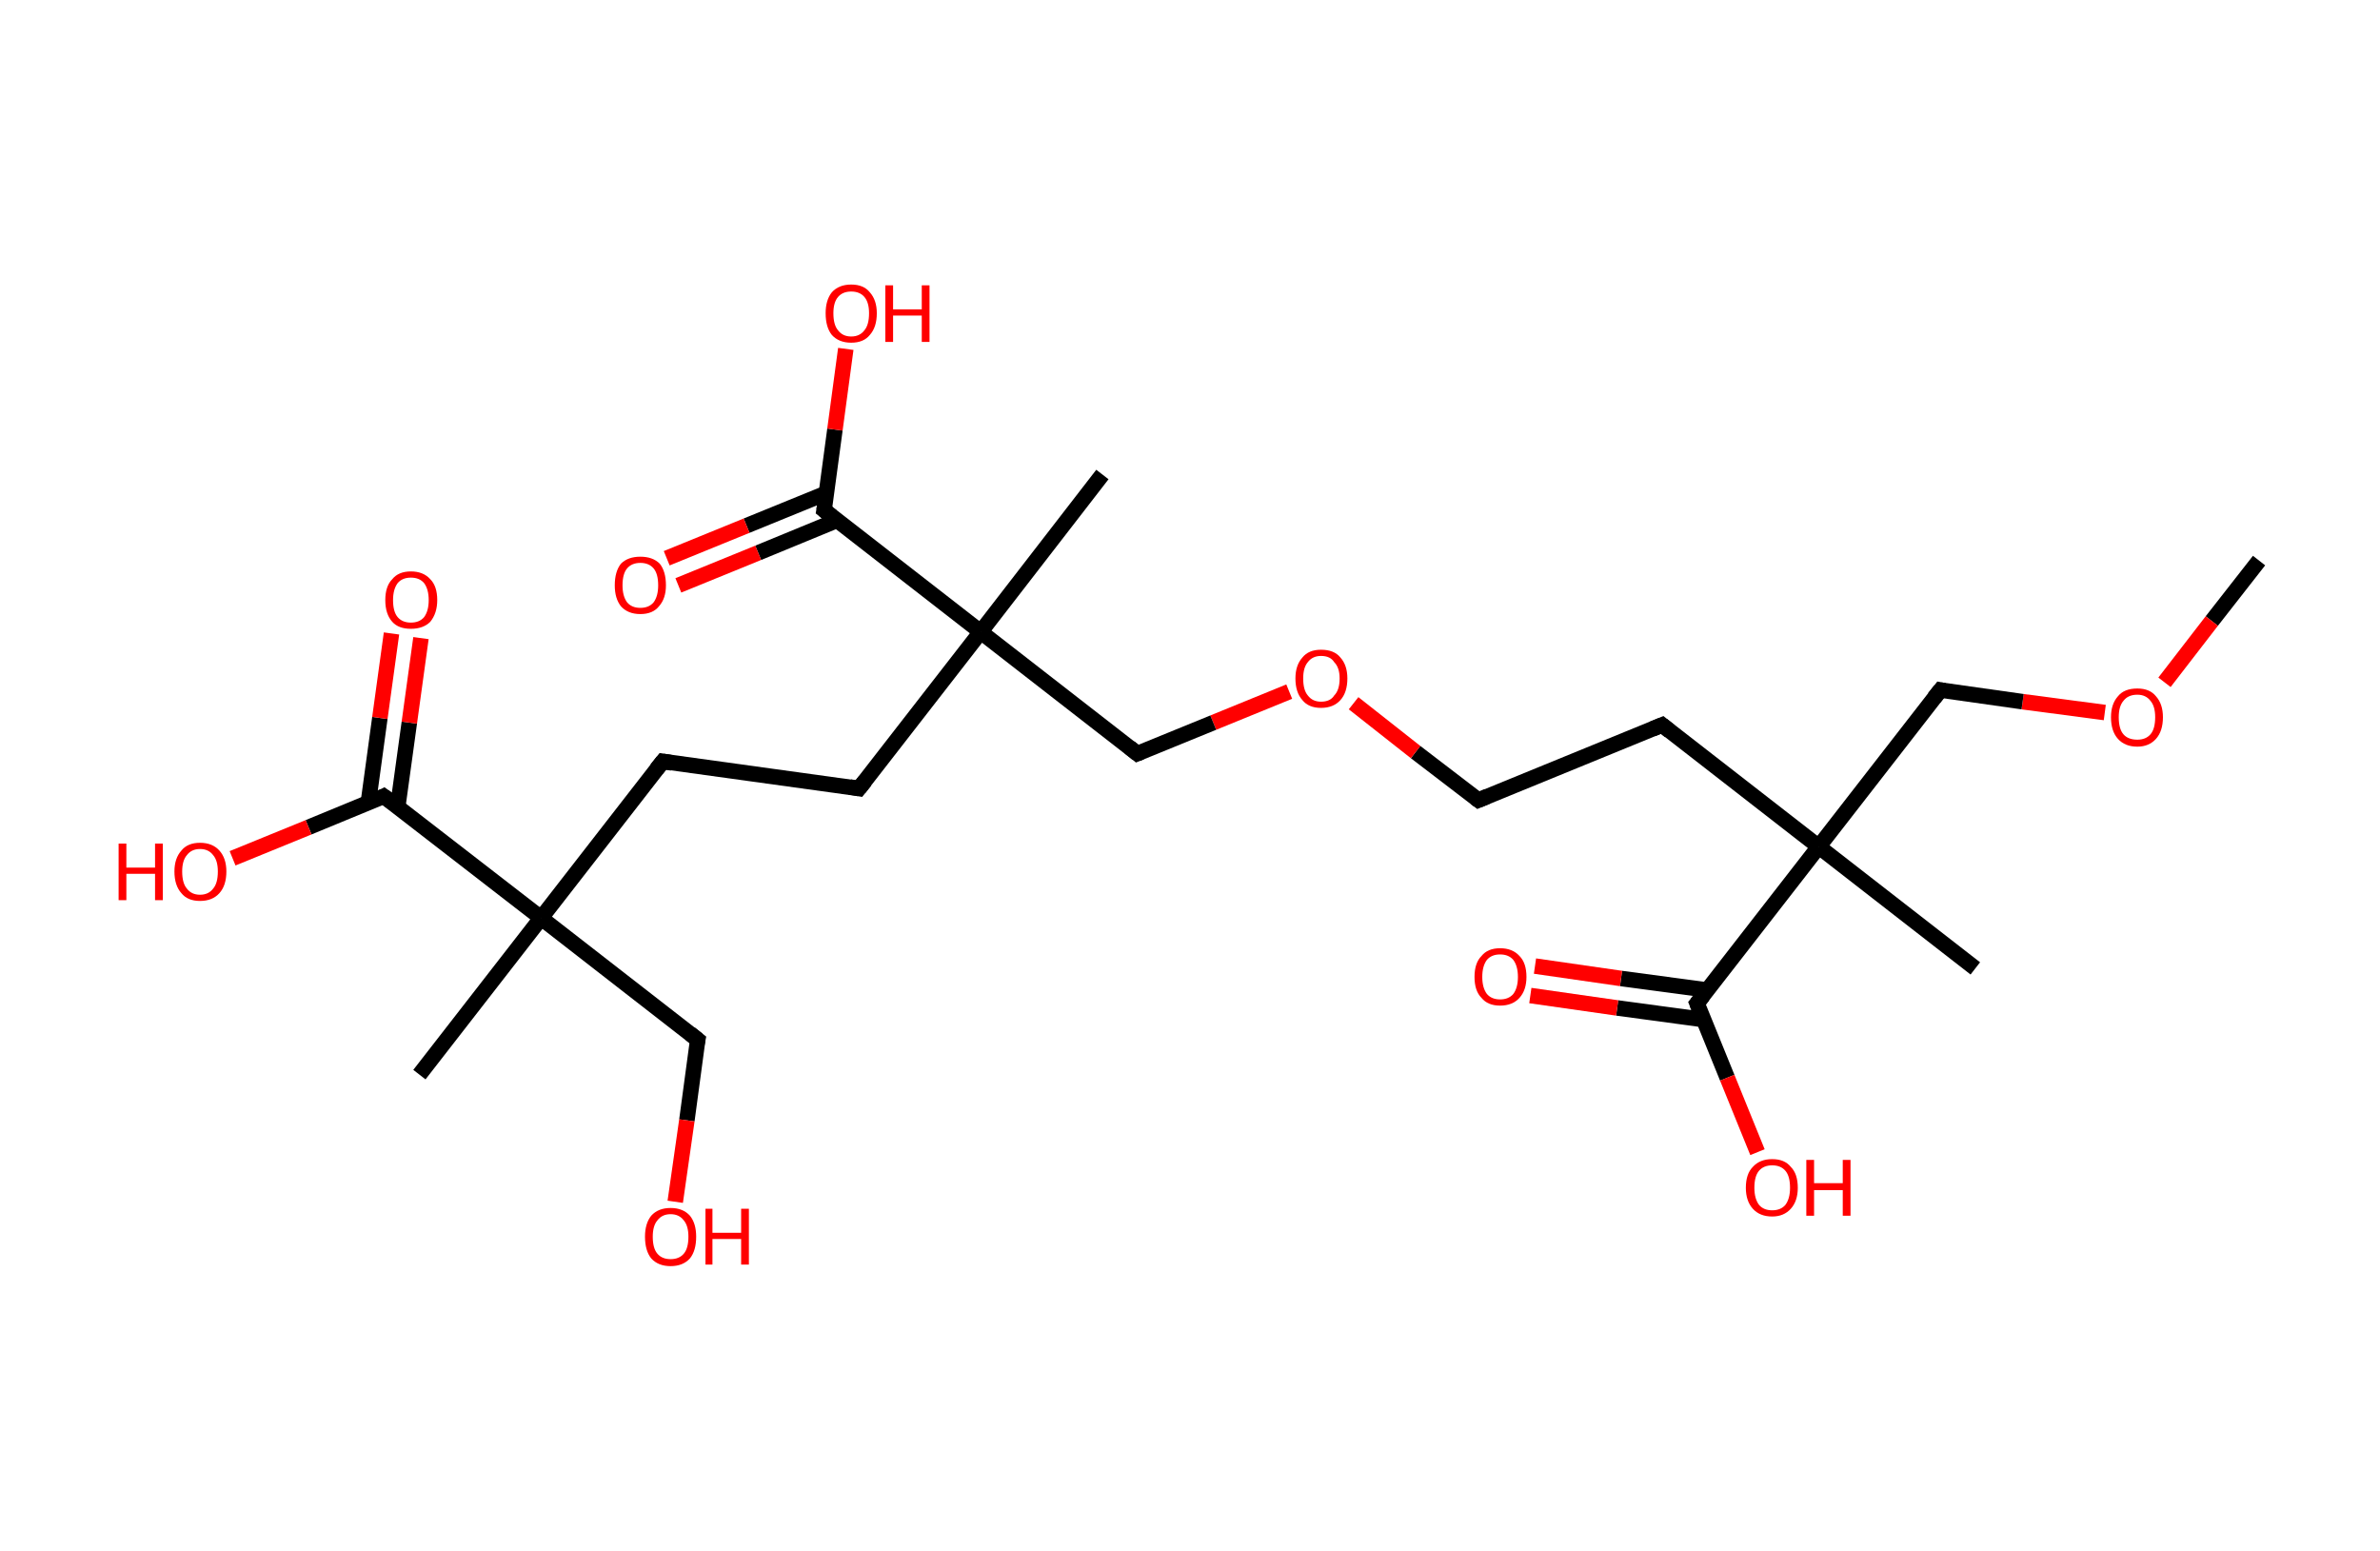 <?xml version='1.0' encoding='ASCII' standalone='yes'?>
<svg xmlns="http://www.w3.org/2000/svg" xmlns:rdkit="http://www.rdkit.org/xml" xmlns:xlink="http://www.w3.org/1999/xlink" version="1.1" baseProfile="full" xml:space="preserve" width="307px" height="200px" viewBox="0 0 307 200">
<!-- END OF HEADER -->
<rect style="opacity:1.0;fill:#FFFFFF;stroke:none" width="307.0" height="200.0" x="0.0" y="0.0"> </rect>
<path class="bond-0 atom-0 atom-1" d="M 291.4,72.3 L 285.3,80.1" style="fill:none;fill-rule:evenodd;stroke:#000000;stroke-width:2.0px;stroke-linecap:butt;stroke-linejoin:miter;stroke-opacity:1"/>
<path class="bond-0 atom-0 atom-1" d="M 285.3,80.1 L 279.2,88.0" style="fill:none;fill-rule:evenodd;stroke:#FF0000;stroke-width:2.0px;stroke-linecap:butt;stroke-linejoin:miter;stroke-opacity:1"/>
<path class="bond-1 atom-1 atom-2" d="M 271.5,91.9 L 260.9,90.5" style="fill:none;fill-rule:evenodd;stroke:#FF0000;stroke-width:2.0px;stroke-linecap:butt;stroke-linejoin:miter;stroke-opacity:1"/>
<path class="bond-1 atom-1 atom-2" d="M 260.9,90.5 L 250.3,89.0" style="fill:none;fill-rule:evenodd;stroke:#000000;stroke-width:2.0px;stroke-linecap:butt;stroke-linejoin:miter;stroke-opacity:1"/>
<path class="bond-2 atom-2 atom-3" d="M 250.3,89.0 L 234.6,109.2" style="fill:none;fill-rule:evenodd;stroke:#000000;stroke-width:2.0px;stroke-linecap:butt;stroke-linejoin:miter;stroke-opacity:1"/>
<path class="bond-3 atom-3 atom-4" d="M 234.6,109.2 L 254.8,124.9" style="fill:none;fill-rule:evenodd;stroke:#000000;stroke-width:2.0px;stroke-linecap:butt;stroke-linejoin:miter;stroke-opacity:1"/>
<path class="bond-4 atom-3 atom-5" d="M 234.6,109.2 L 214.4,93.5" style="fill:none;fill-rule:evenodd;stroke:#000000;stroke-width:2.0px;stroke-linecap:butt;stroke-linejoin:miter;stroke-opacity:1"/>
<path class="bond-5 atom-5 atom-6" d="M 214.4,93.5 L 190.7,103.2" style="fill:none;fill-rule:evenodd;stroke:#000000;stroke-width:2.0px;stroke-linecap:butt;stroke-linejoin:miter;stroke-opacity:1"/>
<path class="bond-6 atom-6 atom-7" d="M 190.7,103.2 L 182.6,97.0" style="fill:none;fill-rule:evenodd;stroke:#000000;stroke-width:2.0px;stroke-linecap:butt;stroke-linejoin:miter;stroke-opacity:1"/>
<path class="bond-6 atom-6 atom-7" d="M 182.6,97.0 L 174.6,90.7" style="fill:none;fill-rule:evenodd;stroke:#FF0000;stroke-width:2.0px;stroke-linecap:butt;stroke-linejoin:miter;stroke-opacity:1"/>
<path class="bond-7 atom-7 atom-8" d="M 166.3,89.2 L 156.5,93.2" style="fill:none;fill-rule:evenodd;stroke:#FF0000;stroke-width:2.0px;stroke-linecap:butt;stroke-linejoin:miter;stroke-opacity:1"/>
<path class="bond-7 atom-7 atom-8" d="M 156.5,93.2 L 146.7,97.2" style="fill:none;fill-rule:evenodd;stroke:#000000;stroke-width:2.0px;stroke-linecap:butt;stroke-linejoin:miter;stroke-opacity:1"/>
<path class="bond-8 atom-8 atom-9" d="M 146.7,97.2 L 126.5,81.5" style="fill:none;fill-rule:evenodd;stroke:#000000;stroke-width:2.0px;stroke-linecap:butt;stroke-linejoin:miter;stroke-opacity:1"/>
<path class="bond-9 atom-9 atom-10" d="M 126.5,81.5 L 142.2,61.2" style="fill:none;fill-rule:evenodd;stroke:#000000;stroke-width:2.0px;stroke-linecap:butt;stroke-linejoin:miter;stroke-opacity:1"/>
<path class="bond-10 atom-9 atom-11" d="M 126.5,81.5 L 110.8,101.7" style="fill:none;fill-rule:evenodd;stroke:#000000;stroke-width:2.0px;stroke-linecap:butt;stroke-linejoin:miter;stroke-opacity:1"/>
<path class="bond-11 atom-11 atom-12" d="M 110.8,101.7 L 85.5,98.2" style="fill:none;fill-rule:evenodd;stroke:#000000;stroke-width:2.0px;stroke-linecap:butt;stroke-linejoin:miter;stroke-opacity:1"/>
<path class="bond-12 atom-12 atom-13" d="M 85.5,98.2 L 69.8,118.4" style="fill:none;fill-rule:evenodd;stroke:#000000;stroke-width:2.0px;stroke-linecap:butt;stroke-linejoin:miter;stroke-opacity:1"/>
<path class="bond-13 atom-13 atom-14" d="M 69.8,118.4 L 54.1,138.6" style="fill:none;fill-rule:evenodd;stroke:#000000;stroke-width:2.0px;stroke-linecap:butt;stroke-linejoin:miter;stroke-opacity:1"/>
<path class="bond-14 atom-13 atom-15" d="M 69.8,118.4 L 90.0,134.1" style="fill:none;fill-rule:evenodd;stroke:#000000;stroke-width:2.0px;stroke-linecap:butt;stroke-linejoin:miter;stroke-opacity:1"/>
<path class="bond-15 atom-15 atom-16" d="M 90.0,134.1 L 88.6,144.5" style="fill:none;fill-rule:evenodd;stroke:#000000;stroke-width:2.0px;stroke-linecap:butt;stroke-linejoin:miter;stroke-opacity:1"/>
<path class="bond-15 atom-15 atom-16" d="M 88.6,144.5 L 87.1,155.0" style="fill:none;fill-rule:evenodd;stroke:#FF0000;stroke-width:2.0px;stroke-linecap:butt;stroke-linejoin:miter;stroke-opacity:1"/>
<path class="bond-16 atom-13 atom-17" d="M 69.8,118.4 L 49.5,102.7" style="fill:none;fill-rule:evenodd;stroke:#000000;stroke-width:2.0px;stroke-linecap:butt;stroke-linejoin:miter;stroke-opacity:1"/>
<path class="bond-17 atom-17 atom-18" d="M 51.3,104.1 L 52.8,93.2" style="fill:none;fill-rule:evenodd;stroke:#000000;stroke-width:2.0px;stroke-linecap:butt;stroke-linejoin:miter;stroke-opacity:1"/>
<path class="bond-17 atom-17 atom-18" d="M 52.8,93.2 L 54.3,82.3" style="fill:none;fill-rule:evenodd;stroke:#FF0000;stroke-width:2.0px;stroke-linecap:butt;stroke-linejoin:miter;stroke-opacity:1"/>
<path class="bond-17 atom-17 atom-18" d="M 47.5,103.6 L 49.0,92.6" style="fill:none;fill-rule:evenodd;stroke:#000000;stroke-width:2.0px;stroke-linecap:butt;stroke-linejoin:miter;stroke-opacity:1"/>
<path class="bond-17 atom-17 atom-18" d="M 49.0,92.6 L 50.5,81.7" style="fill:none;fill-rule:evenodd;stroke:#FF0000;stroke-width:2.0px;stroke-linecap:butt;stroke-linejoin:miter;stroke-opacity:1"/>
<path class="bond-18 atom-17 atom-19" d="M 49.5,102.7 L 39.8,106.7" style="fill:none;fill-rule:evenodd;stroke:#000000;stroke-width:2.0px;stroke-linecap:butt;stroke-linejoin:miter;stroke-opacity:1"/>
<path class="bond-18 atom-17 atom-19" d="M 39.8,106.7 L 30.0,110.7" style="fill:none;fill-rule:evenodd;stroke:#FF0000;stroke-width:2.0px;stroke-linecap:butt;stroke-linejoin:miter;stroke-opacity:1"/>
<path class="bond-19 atom-9 atom-20" d="M 126.5,81.5 L 106.3,65.8" style="fill:none;fill-rule:evenodd;stroke:#000000;stroke-width:2.0px;stroke-linecap:butt;stroke-linejoin:miter;stroke-opacity:1"/>
<path class="bond-20 atom-20 atom-21" d="M 106.6,63.6 L 96.3,67.8" style="fill:none;fill-rule:evenodd;stroke:#000000;stroke-width:2.0px;stroke-linecap:butt;stroke-linejoin:miter;stroke-opacity:1"/>
<path class="bond-20 atom-20 atom-21" d="M 96.3,67.8 L 86.0,72.0" style="fill:none;fill-rule:evenodd;stroke:#FF0000;stroke-width:2.0px;stroke-linecap:butt;stroke-linejoin:miter;stroke-opacity:1"/>
<path class="bond-20 atom-20 atom-21" d="M 108.0,67.1 L 97.8,71.3" style="fill:none;fill-rule:evenodd;stroke:#000000;stroke-width:2.0px;stroke-linecap:butt;stroke-linejoin:miter;stroke-opacity:1"/>
<path class="bond-20 atom-20 atom-21" d="M 97.8,71.3 L 87.5,75.5" style="fill:none;fill-rule:evenodd;stroke:#FF0000;stroke-width:2.0px;stroke-linecap:butt;stroke-linejoin:miter;stroke-opacity:1"/>
<path class="bond-21 atom-20 atom-22" d="M 106.3,65.8 L 107.7,55.4" style="fill:none;fill-rule:evenodd;stroke:#000000;stroke-width:2.0px;stroke-linecap:butt;stroke-linejoin:miter;stroke-opacity:1"/>
<path class="bond-21 atom-20 atom-22" d="M 107.7,55.4 L 109.1,45.0" style="fill:none;fill-rule:evenodd;stroke:#FF0000;stroke-width:2.0px;stroke-linecap:butt;stroke-linejoin:miter;stroke-opacity:1"/>
<path class="bond-22 atom-3 atom-23" d="M 234.6,109.2 L 218.9,129.4" style="fill:none;fill-rule:evenodd;stroke:#000000;stroke-width:2.0px;stroke-linecap:butt;stroke-linejoin:miter;stroke-opacity:1"/>
<path class="bond-23 atom-23 atom-24" d="M 220.3,127.7 L 209.1,126.2" style="fill:none;fill-rule:evenodd;stroke:#000000;stroke-width:2.0px;stroke-linecap:butt;stroke-linejoin:miter;stroke-opacity:1"/>
<path class="bond-23 atom-23 atom-24" d="M 209.1,126.2 L 198.0,124.6" style="fill:none;fill-rule:evenodd;stroke:#FF0000;stroke-width:2.0px;stroke-linecap:butt;stroke-linejoin:miter;stroke-opacity:1"/>
<path class="bond-23 atom-23 atom-24" d="M 219.7,131.5 L 208.6,130.0" style="fill:none;fill-rule:evenodd;stroke:#000000;stroke-width:2.0px;stroke-linecap:butt;stroke-linejoin:miter;stroke-opacity:1"/>
<path class="bond-23 atom-23 atom-24" d="M 208.6,130.0 L 197.4,128.4" style="fill:none;fill-rule:evenodd;stroke:#FF0000;stroke-width:2.0px;stroke-linecap:butt;stroke-linejoin:miter;stroke-opacity:1"/>
<path class="bond-24 atom-23 atom-25" d="M 218.9,129.4 L 222.8,139.0" style="fill:none;fill-rule:evenodd;stroke:#000000;stroke-width:2.0px;stroke-linecap:butt;stroke-linejoin:miter;stroke-opacity:1"/>
<path class="bond-24 atom-23 atom-25" d="M 222.8,139.0 L 226.7,148.6" style="fill:none;fill-rule:evenodd;stroke:#FF0000;stroke-width:2.0px;stroke-linecap:butt;stroke-linejoin:miter;stroke-opacity:1"/>
<path d="M 250.8,89.1 L 250.3,89.0 L 249.5,90.0" style="fill:none;stroke:#000000;stroke-width:2.0px;stroke-linecap:butt;stroke-linejoin:miter;stroke-opacity:1;"/>
<path d="M 215.4,94.3 L 214.4,93.5 L 213.2,94.0" style="fill:none;stroke:#000000;stroke-width:2.0px;stroke-linecap:butt;stroke-linejoin:miter;stroke-opacity:1;"/>
<path d="M 191.9,102.7 L 190.7,103.2 L 190.3,102.9" style="fill:none;stroke:#000000;stroke-width:2.0px;stroke-linecap:butt;stroke-linejoin:miter;stroke-opacity:1;"/>
<path d="M 147.2,97.0 L 146.7,97.2 L 145.7,96.4" style="fill:none;stroke:#000000;stroke-width:2.0px;stroke-linecap:butt;stroke-linejoin:miter;stroke-opacity:1;"/>
<path d="M 111.6,100.7 L 110.8,101.7 L 109.6,101.5" style="fill:none;stroke:#000000;stroke-width:2.0px;stroke-linecap:butt;stroke-linejoin:miter;stroke-opacity:1;"/>
<path d="M 86.7,98.4 L 85.5,98.2 L 84.7,99.2" style="fill:none;stroke:#000000;stroke-width:2.0px;stroke-linecap:butt;stroke-linejoin:miter;stroke-opacity:1;"/>
<path d="M 89.0,133.3 L 90.0,134.1 L 89.9,134.6" style="fill:none;stroke:#000000;stroke-width:2.0px;stroke-linecap:butt;stroke-linejoin:miter;stroke-opacity:1;"/>
<path d="M 50.6,103.5 L 49.5,102.7 L 49.1,102.9" style="fill:none;stroke:#000000;stroke-width:2.0px;stroke-linecap:butt;stroke-linejoin:miter;stroke-opacity:1;"/>
<path d="M 107.3,66.6 L 106.3,65.8 L 106.4,65.2" style="fill:none;stroke:#000000;stroke-width:2.0px;stroke-linecap:butt;stroke-linejoin:miter;stroke-opacity:1;"/>
<path d="M 219.7,128.4 L 218.9,129.4 L 219.1,129.9" style="fill:none;stroke:#000000;stroke-width:2.0px;stroke-linecap:butt;stroke-linejoin:miter;stroke-opacity:1;"/>
<path class="atom-1" d="M 272.3 92.5 Q 272.3 90.8, 273.2 89.8 Q 274.0 88.8, 275.7 88.8 Q 277.3 88.8, 278.1 89.8 Q 279.0 90.8, 279.0 92.5 Q 279.0 94.3, 278.1 95.3 Q 277.2 96.3, 275.7 96.3 Q 274.1 96.3, 273.2 95.3 Q 272.3 94.3, 272.3 92.5 M 275.7 95.4 Q 276.8 95.4, 277.4 94.7 Q 278.0 94.0, 278.0 92.5 Q 278.0 91.1, 277.4 90.4 Q 276.8 89.6, 275.7 89.6 Q 274.5 89.6, 273.9 90.4 Q 273.3 91.1, 273.3 92.5 Q 273.3 94.0, 273.9 94.7 Q 274.5 95.4, 275.7 95.4 " fill="#FF0000"/>
<path class="atom-7" d="M 167.1 87.5 Q 167.1 85.8, 168.0 84.8 Q 168.8 83.8, 170.4 83.8 Q 172.1 83.8, 172.9 84.8 Q 173.8 85.8, 173.8 87.5 Q 173.8 89.3, 172.9 90.3 Q 172.0 91.3, 170.4 91.3 Q 168.8 91.3, 168.0 90.3 Q 167.1 89.3, 167.1 87.5 M 170.4 90.5 Q 171.6 90.5, 172.1 89.7 Q 172.8 89.0, 172.8 87.5 Q 172.8 86.1, 172.1 85.4 Q 171.6 84.6, 170.4 84.6 Q 169.3 84.6, 168.7 85.4 Q 168.1 86.1, 168.1 87.5 Q 168.1 89.0, 168.7 89.7 Q 169.3 90.5, 170.4 90.5 " fill="#FF0000"/>
<path class="atom-16" d="M 83.2 159.5 Q 83.2 157.8, 84.0 156.8 Q 84.9 155.8, 86.5 155.8 Q 88.1 155.8, 89.0 156.8 Q 89.8 157.8, 89.8 159.5 Q 89.8 161.3, 89.0 162.3 Q 88.1 163.3, 86.5 163.3 Q 84.9 163.3, 84.0 162.3 Q 83.2 161.3, 83.2 159.5 M 86.5 162.4 Q 87.6 162.4, 88.2 161.7 Q 88.8 161.0, 88.8 159.5 Q 88.8 158.1, 88.2 157.4 Q 87.6 156.6, 86.5 156.6 Q 85.4 156.6, 84.8 157.4 Q 84.2 158.1, 84.2 159.5 Q 84.2 161.0, 84.8 161.7 Q 85.4 162.4, 86.5 162.4 " fill="#FF0000"/>
<path class="atom-16" d="M 91.0 155.9 L 91.9 155.9 L 91.9 159.0 L 95.6 159.0 L 95.6 155.9 L 96.6 155.9 L 96.6 163.1 L 95.6 163.1 L 95.6 159.8 L 91.9 159.8 L 91.9 163.1 L 91.0 163.1 L 91.0 155.9 " fill="#FF0000"/>
<path class="atom-18" d="M 49.7 77.4 Q 49.7 75.6, 50.6 74.7 Q 51.4 73.7, 53.0 73.7 Q 54.6 73.7, 55.5 74.7 Q 56.4 75.6, 56.4 77.4 Q 56.4 79.1, 55.5 80.2 Q 54.6 81.1, 53.0 81.1 Q 51.4 81.1, 50.6 80.2 Q 49.7 79.2, 49.7 77.4 M 53.0 80.3 Q 54.1 80.3, 54.7 79.6 Q 55.3 78.8, 55.3 77.4 Q 55.3 76.0, 54.7 75.2 Q 54.1 74.5, 53.0 74.5 Q 51.9 74.5, 51.3 75.2 Q 50.7 76.0, 50.7 77.4 Q 50.7 78.9, 51.3 79.6 Q 51.9 80.3, 53.0 80.3 " fill="#FF0000"/>
<path class="atom-19" d="M 15.3 108.8 L 16.3 108.8 L 16.3 111.9 L 20.0 111.9 L 20.0 108.8 L 21.0 108.8 L 21.0 116.1 L 20.0 116.1 L 20.0 112.7 L 16.3 112.7 L 16.3 116.1 L 15.3 116.1 L 15.3 108.8 " fill="#FF0000"/>
<path class="atom-19" d="M 22.5 112.4 Q 22.5 110.7, 23.4 109.7 Q 24.2 108.7, 25.8 108.7 Q 27.4 108.7, 28.3 109.7 Q 29.2 110.7, 29.2 112.4 Q 29.2 114.2, 28.3 115.2 Q 27.4 116.2, 25.8 116.2 Q 24.2 116.2, 23.4 115.2 Q 22.5 114.2, 22.5 112.4 M 25.8 115.4 Q 26.9 115.4, 27.5 114.6 Q 28.1 113.9, 28.1 112.4 Q 28.1 111.0, 27.5 110.3 Q 26.9 109.5, 25.8 109.5 Q 24.7 109.5, 24.1 110.3 Q 23.5 111.0, 23.5 112.4 Q 23.5 113.9, 24.1 114.6 Q 24.7 115.4, 25.8 115.4 " fill="#FF0000"/>
<path class="atom-21" d="M 79.3 75.5 Q 79.3 73.7, 80.1 72.7 Q 81.0 71.8, 82.6 71.8 Q 84.2 71.8, 85.1 72.7 Q 85.9 73.7, 85.9 75.5 Q 85.9 77.2, 85.0 78.2 Q 84.2 79.2, 82.6 79.2 Q 81.0 79.2, 80.1 78.2 Q 79.3 77.2, 79.3 75.5 M 82.6 78.4 Q 83.7 78.4, 84.3 77.7 Q 84.9 76.9, 84.9 75.5 Q 84.9 74.0, 84.3 73.3 Q 83.7 72.6, 82.6 72.6 Q 81.5 72.6, 80.9 73.3 Q 80.3 74.0, 80.3 75.5 Q 80.3 76.9, 80.9 77.7 Q 81.5 78.4, 82.6 78.4 " fill="#FF0000"/>
<path class="atom-22" d="M 106.5 40.4 Q 106.5 38.7, 107.3 37.7 Q 108.2 36.7, 109.8 36.7 Q 111.4 36.7, 112.2 37.7 Q 113.1 38.7, 113.1 40.4 Q 113.1 42.2, 112.2 43.2 Q 111.4 44.2, 109.8 44.2 Q 108.2 44.2, 107.3 43.2 Q 106.5 42.2, 106.5 40.4 M 109.8 43.4 Q 110.9 43.4, 111.5 42.6 Q 112.1 41.9, 112.1 40.4 Q 112.1 39.0, 111.5 38.3 Q 110.9 37.6, 109.8 37.6 Q 108.7 37.6, 108.1 38.3 Q 107.5 39.0, 107.5 40.4 Q 107.5 41.9, 108.1 42.6 Q 108.7 43.4, 109.8 43.4 " fill="#FF0000"/>
<path class="atom-22" d="M 114.2 36.8 L 115.2 36.8 L 115.2 39.9 L 118.9 39.9 L 118.9 36.8 L 119.9 36.8 L 119.9 44.1 L 118.9 44.1 L 118.9 40.7 L 115.2 40.7 L 115.2 44.1 L 114.2 44.1 L 114.2 36.8 " fill="#FF0000"/>
<path class="atom-24" d="M 190.2 126.0 Q 190.2 124.2, 191.1 123.3 Q 191.9 122.3, 193.5 122.3 Q 195.1 122.3, 196.0 123.3 Q 196.9 124.2, 196.9 126.0 Q 196.9 127.7, 196.0 128.7 Q 195.1 129.7, 193.5 129.7 Q 191.9 129.7, 191.1 128.7 Q 190.2 127.8, 190.2 126.0 M 193.5 128.9 Q 194.6 128.9, 195.2 128.2 Q 195.8 127.4, 195.8 126.0 Q 195.8 124.6, 195.2 123.8 Q 194.6 123.1, 193.5 123.1 Q 192.4 123.1, 191.8 123.8 Q 191.2 124.6, 191.2 126.0 Q 191.2 127.4, 191.8 128.2 Q 192.4 128.9, 193.5 128.9 " fill="#FF0000"/>
<path class="atom-25" d="M 225.2 153.2 Q 225.2 151.4, 226.1 150.5 Q 227.0 149.5, 228.6 149.5 Q 230.2 149.5, 231.0 150.5 Q 231.9 151.4, 231.9 153.2 Q 231.9 154.9, 231.0 155.9 Q 230.1 156.9, 228.6 156.9 Q 227.0 156.9, 226.1 155.9 Q 225.2 154.9, 225.2 153.2 M 228.6 156.1 Q 229.7 156.1, 230.3 155.4 Q 230.9 154.6, 230.9 153.2 Q 230.9 151.7, 230.3 151.0 Q 229.7 150.3, 228.6 150.3 Q 227.5 150.3, 226.9 151.0 Q 226.3 151.7, 226.3 153.2 Q 226.3 154.6, 226.9 155.4 Q 227.5 156.1, 228.6 156.1 " fill="#FF0000"/>
<path class="atom-25" d="M 233.0 149.6 L 234.0 149.6 L 234.0 152.6 L 237.7 152.6 L 237.7 149.6 L 238.7 149.6 L 238.7 156.8 L 237.7 156.8 L 237.7 153.5 L 234.0 153.5 L 234.0 156.8 L 233.0 156.8 L 233.0 149.6 " fill="#FF0000"/>
</svg>
